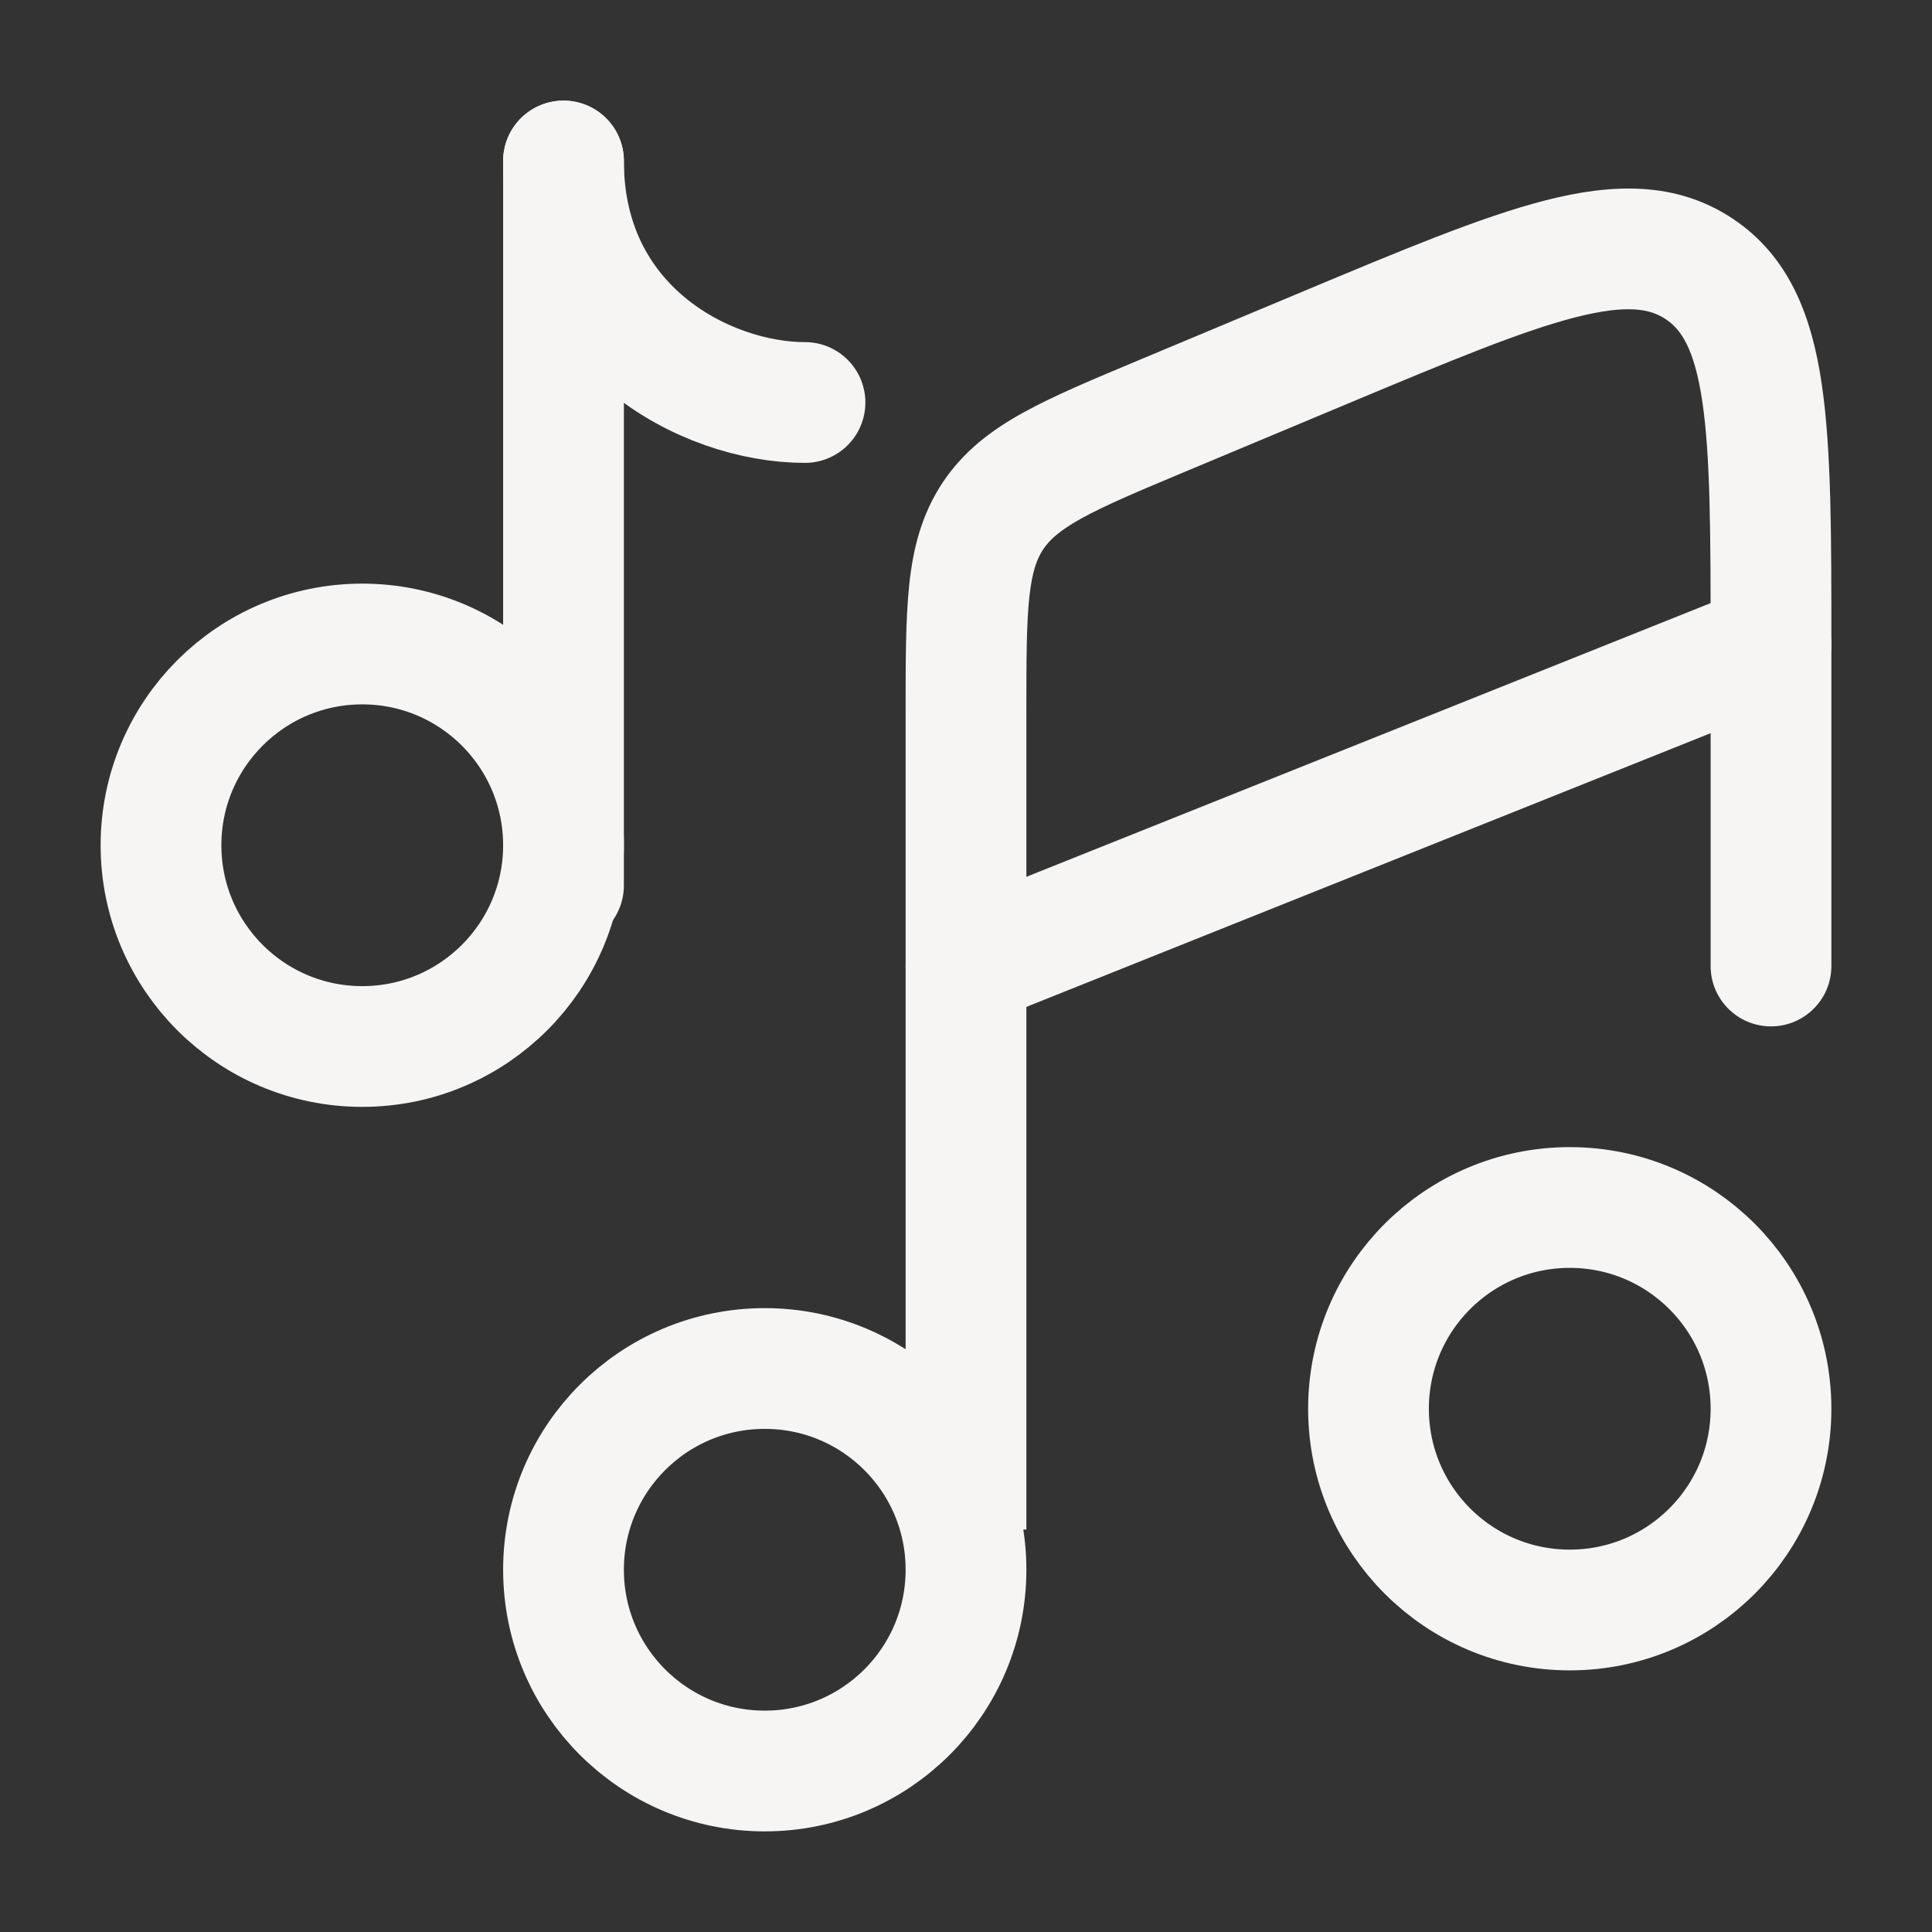 <svg viewBox="0 0 24 24" fill="none" xmlns="http://www.w3.org/2000/svg"><rect x="0" y="0" width="24" height="24" fill="#333333" stroke="none"/><g id="SVGRepo_bgCarrier" stroke-width="0"></g><g id="SVGRepo_tracerCarrier" stroke-linecap="round" stroke-linejoin="round"></g><g id="SVGRepo_iconCarrier"> <path d="M12 19.5C12 20.881 10.881 22 9.5 22C8.119 22 7 20.881 7 19.5C7 18.119 8.119 17 9.5 17C10.881 17 12 18.119 12 19.5Z" stroke="#f6f5f4" stroke-width="1.5"></path> <path d="M22 17.5C22 18.881 20.881 20 19.5 20C18.119 20 17 18.881 17 17.5C17 16.119 18.119 15 19.5 15C20.881 15 22 16.119 22 17.5Z" stroke="#f6f5f4" stroke-width="1.5"></path> <path d="M22 8L12 12" stroke="#f6f5f4" stroke-width="1.5" stroke-linecap="round"></path> <path d="M14.456 5.158L14.745 5.85L14.456 5.158ZM16.456 4.321L16.166 3.629L16.456 4.321ZM21.108 3.341L20.692 3.965L20.692 3.965L21.108 3.341ZM21.25 12C21.25 12.415 21.586 12.75 22 12.75C22.414 12.75 22.75 12.415 22.75 12H21.25ZM12.75 19V8.848H11.25V19H12.75ZM14.745 5.85L16.745 5.013L16.166 3.629L14.166 4.466L14.745 5.85ZM22.75 8.011C22.75 6.677 22.752 5.591 22.63 4.769C22.507 3.933 22.231 3.187 21.524 2.716L20.692 3.965C20.877 4.088 21.047 4.318 21.147 4.989C21.248 5.675 21.25 6.627 21.25 8.011H22.75ZM16.745 5.013C18.021 4.479 18.901 4.113 19.573 3.941C20.23 3.774 20.508 3.842 20.692 3.965L21.524 2.716C20.816 2.246 20.021 2.279 19.202 2.488C18.398 2.693 17.397 3.114 16.166 3.629L16.745 5.013ZM12.75 8.848C12.75 8.186 12.751 7.75 12.787 7.414C12.822 7.097 12.882 6.94 12.959 6.824L11.711 5.993C11.453 6.381 11.345 6.799 11.296 7.252C11.249 7.688 11.25 8.219 11.25 8.848H12.75ZM14.166 4.466C13.586 4.709 13.095 4.913 12.712 5.125C12.313 5.345 11.969 5.606 11.711 5.993L12.959 6.824C13.036 6.709 13.158 6.592 13.437 6.438C13.733 6.275 14.135 6.105 14.745 5.85L14.166 4.466ZM22.75 12V8.011H21.25V12H22.75Z" fill="#f6f5f4"></path> <path d="M7 11V6.5V2" stroke="#f6f5f4" stroke-width="1.5" stroke-linecap="round"></path> <circle cx="4.5" cy="10.5" r="2.5" stroke="#f6f5f4" stroke-width="1.5"></circle> <path d="M10 5C8.757 5 7 4.071 7 2" stroke="#f6f5f4" stroke-width="1.5" stroke-linecap="round"></path> </g></svg>